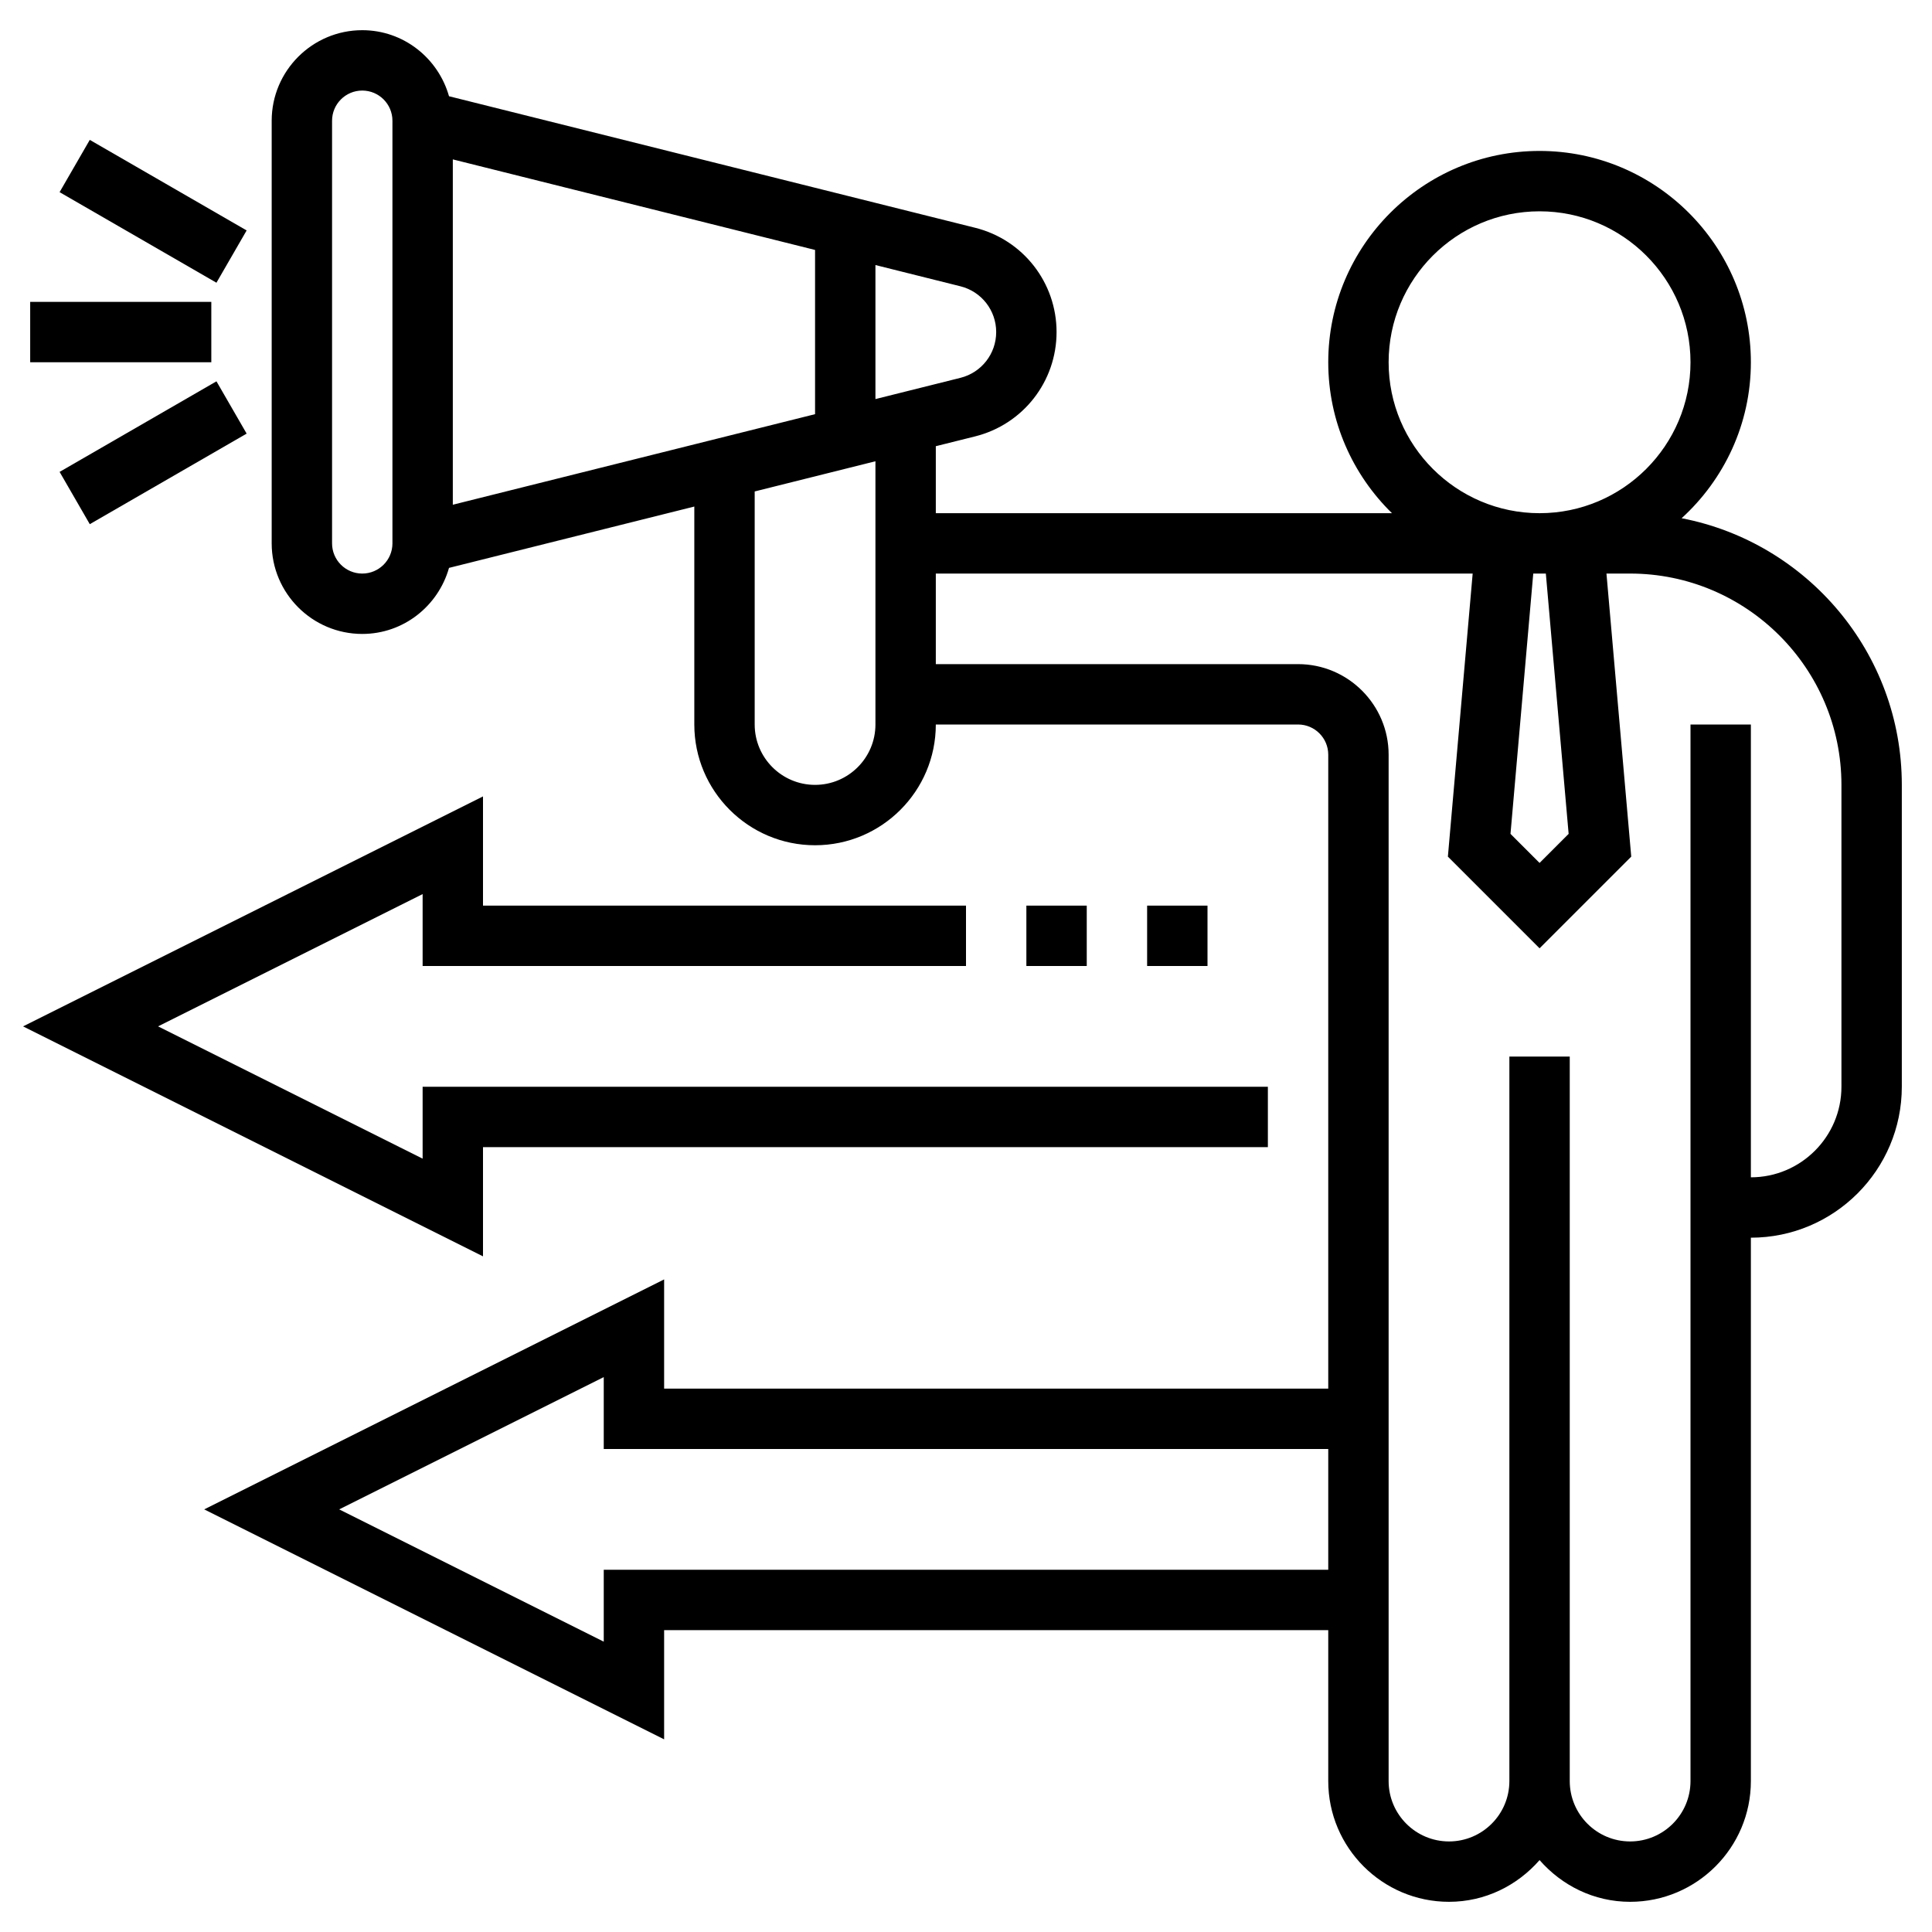 <svg id="Layer_5" enable-background="new 0 0 64 64" height="512" viewBox="0 0 64 64" width="512" xmlns="http://www.w3.org/2000/svg"><path d="m55.706 17.167c1.405-1.281 2.294-3.12 2.294-5.167 0-3.859-3.141-7-7-7s-7 3.141-7 7c0 1.958.81 3.728 2.111 5h-15.111v-2.219l1.302-.325c1.589-.397 2.698-1.818 2.698-3.456s-1.109-3.059-2.698-3.455l-17.428-4.357c-.356-1.258-1.503-2.188-2.874-2.188-1.654 0-3 1.346-3 3v14c0 1.654 1.346 3 3 3 1.371 0 2.518-.93 2.874-2.188l8.126-2.032v7.22c0 2.206 1.794 4 4 4s4-1.794 4-4h12c.552 0 1 .448 1 1v21h-22v-3.618l-15.236 7.618 15.236 7.618v-3.618h22v5c0 2.206 1.794 4 4 4 1.201 0 2.266-.542 3-1.382.734.84 1.799 1.382 3 1.382 2.206 0 4-1.794 4-4v-18c2.757 0 5-2.243 5-5v-10c0-4.379-3.145-8.033-7.294-8.833zm-3.743 10.456-.963.963-.963-.963.754-8.623h.417zm-5.963-15.623c0-2.757 2.243-5 5-5s5 2.243 5 5-2.243 5-5 5-5-2.243-5-5zm-31 4.72v-11.44l12 3v5.44zm18-5.72c0 .718-.486 1.341-1.183 1.516l-2.817.704v-4.44l2.817.704c.697.175 1.183.798 1.183 1.516zm-20 7c0 .552-.448 1-1 1s-1-.448-1-1v-14c0-.552.448-1 1-1s1 .448 1 1zm14 8c-1.103 0-2-.897-2-2v-7.72l4-1v8.72c0 1.103-.897 2-2 2zm-7 26v2.382l-8.764-4.382 8.764-4.382v2.382h24v4zm41-16c0 1.654-1.346 3-3 3v-15h-2v35c0 1.103-.897 2-2 2s-2-.897-2-2v-24h-2v24c0 1.103-.897 2-2 2s-2-.897-2-2v-34c0-1.654-1.346-3-3-3h-12v-3h17.784l-.821 9.377 3.037 3.037 3.037-3.037-.821-9.377h.784c3.859 0 7 3.141 7 7z"/><path d="m1 10h6v2h-6z"/><path d="m2.072 14h6v2h-6z" transform="matrix(.866 -.5 .5 .866 -6.82 4.544)"/><path d="m4.072 4h2v6h-2z" transform="matrix(.5 -.866 .866 .5 -3.526 7.892)"/><path d="m16 38h26v-2h-28v2.382l-8.764-4.382 8.764-4.382v2.382h18v-2h-16v-3.618l-15.236 7.618 15.236 7.618z"/><path d="m34 30h2v2h-2z"/><path d="m38 30h2v2h-2z"/></svg>